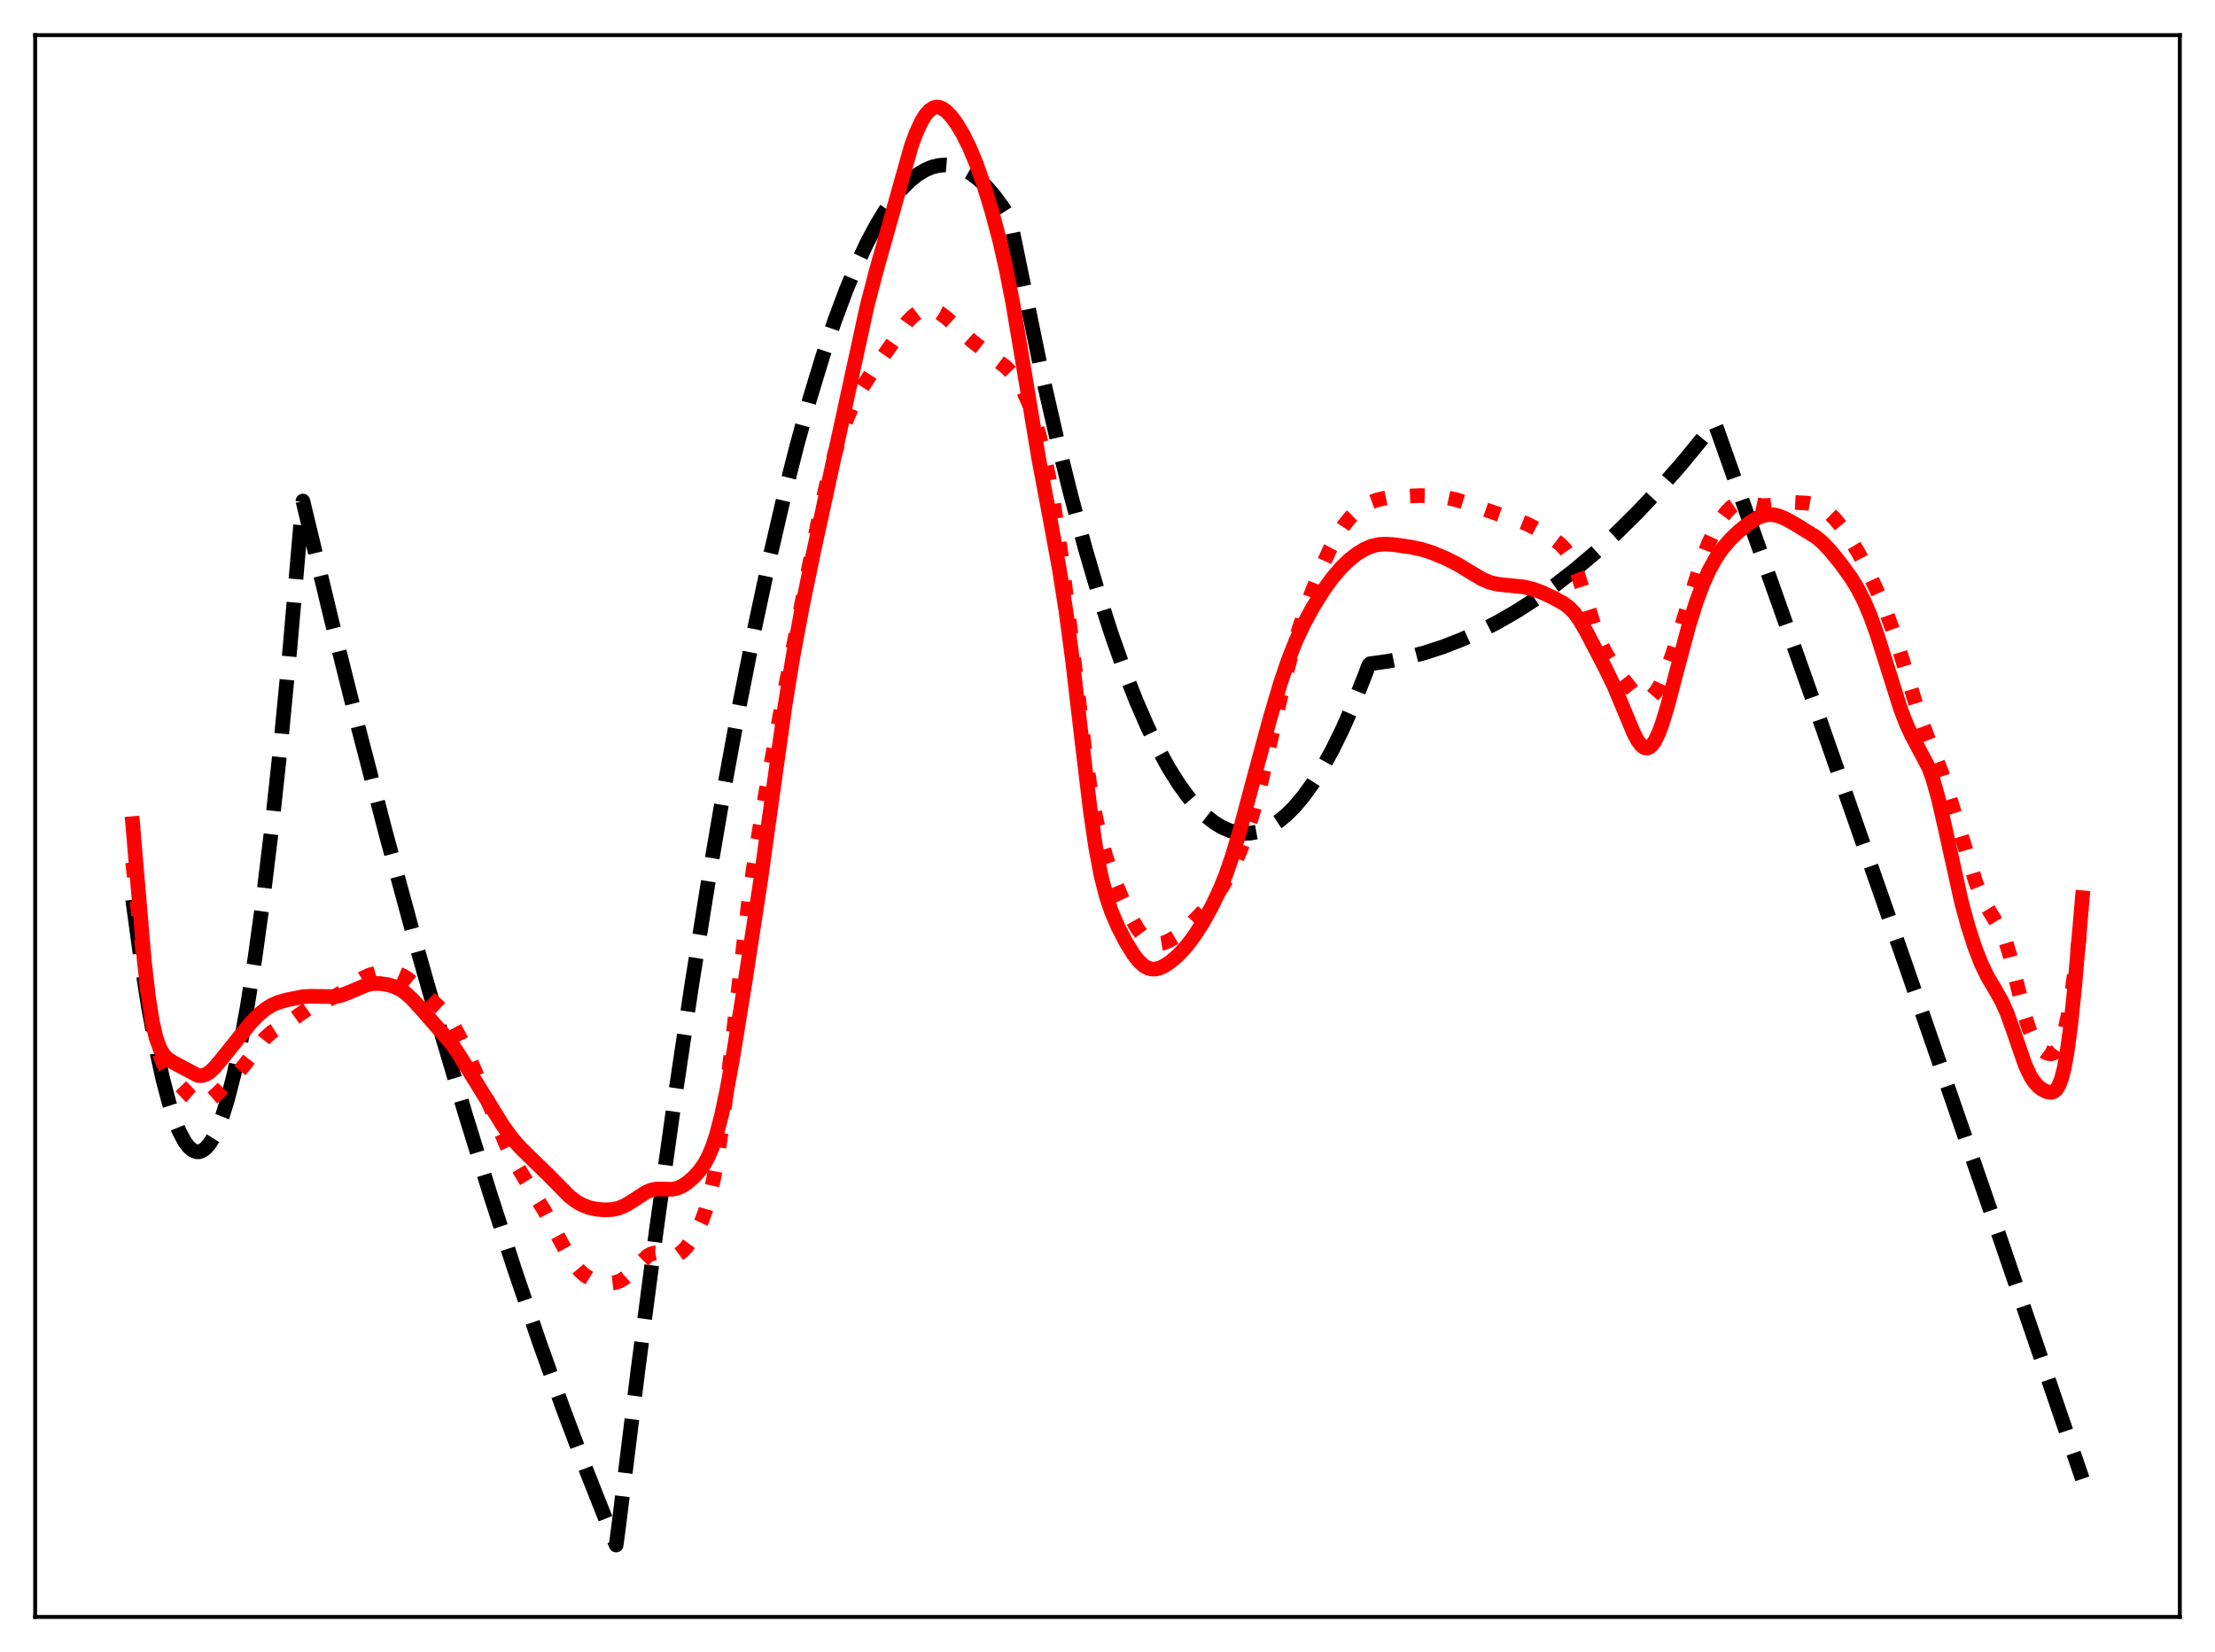 <?xml version="1.0" encoding="utf-8" standalone="no"?>
<!DOCTYPE svg PUBLIC "-//W3C//DTD SVG 1.1//EN"
  "http://www.w3.org/Graphics/SVG/1.1/DTD/svg11.dtd">
<svg xmlns:xlink="http://www.w3.org/1999/xlink" width="453.6pt" height="338.4pt" viewBox="0 0 453.6 338.4" xmlns="http://www.w3.org/2000/svg" version="1.1">
 <defs>
  <style type="text/css">*{stroke-linejoin: round; stroke-linecap: butt}</style>
 </defs>
 <g id="figure_1">
  <g id="patch_1">
   <path d="M 0 338.4 
L 453.6 338.4 
L 453.6 0 
L 0 0 
z
" style="fill: #ffffff"/>
  </g>
  <g id="axes_1">
   <g id="patch_2">
    <path d="M 7.2 331.2 
L 446.4 331.2 
L 446.4 7.2 
L 7.2 7.2 
z
" style="fill: #ffffff"/>
   </g>
   <g id="matplotlib.axis_1"/>
   <g id="matplotlib.axis_2"/>
   <g id="line2d_1">
    <path d="M 27.164 184.28 
L 28.761 195.902 
L 30.358 206.045 
L 31.955 214.709 
L 33.286 220.799 
L 34.617 225.863 
L 35.681 229.174 
L 36.746 231.828 
L 37.811 233.825 
L 38.609 234.891 
L 39.408 235.588 
L 40.207 235.915 
L 40.739 235.927 
L 41.271 235.776 
L 42.07 235.24 
L 42.868 234.334 
L 43.667 233.059 
L 44.465 231.415 
L 45.53 228.646 
L 46.595 225.221 
L 47.926 220.015 
L 49.257 213.782 
L 50.588 206.522 
L 52.185 196.455 
L 53.782 184.909 
L 55.645 169.569 
L 57.508 152.217 
L 59.372 132.851 
L 61.501 108.255 
L 62.033 102.631 
L 67.889 127.035 
L 73.479 149.414 
L 79.069 170.9 
L 84.659 191.492 
L 89.983 210.272 
L 95.306 228.241 
L 100.364 244.561 
L 105.421 260.149 
L 110.479 275.005 
L 115.27 288.404 
L 120.061 301.147 
L 124.586 312.578 
L 126.183 316.473 
L 126.716 312.459 
L 130.708 280.154 
L 134.435 251.797 
L 138.161 225.174 
L 141.622 202.004 
L 145.082 180.329 
L 148.276 161.647 
L 151.471 144.239 
L 154.665 128.103 
L 157.593 114.432 
L 160.521 101.829 
L 163.183 91.302 
L 165.844 81.658 
L 168.506 72.898 
L 170.902 65.771 
L 173.297 59.359 
L 175.427 54.262 
L 177.556 49.73 
L 179.42 46.229 
L 181.283 43.161 
L 183.146 40.527 
L 184.743 38.613 
L 186.34 37.018 
L 187.937 35.742 
L 189.535 34.783 
L 190.865 34.228 
L 192.196 33.894 
L 193.527 33.78 
L 194.858 33.888 
L 196.189 34.217 
L 197.52 34.767 
L 198.851 35.538 
L 200.448 36.755 
L 202.045 38.29 
L 203.642 40.143 
L 205.239 42.315 
L 206.836 44.805 
L 213.225 75.898 
L 216.419 89.821 
L 219.347 101.612 
L 222.275 112.476 
L 224.937 121.546 
L 227.599 129.849 
L 230.26 137.384 
L 232.656 143.51 
L 235.052 149.014 
L 237.181 153.385 
L 239.311 157.264 
L 241.44 160.653 
L 243.303 163.215 
L 245.167 165.401 
L 247.03 167.211 
L 248.627 168.463 
L 250.224 169.439 
L 251.821 170.139 
L 253.418 170.562 
L 254.749 170.704 
L 256.08 170.654 
L 257.411 170.412 
L 258.742 169.979 
L 260.339 169.205 
L 261.936 168.155 
L 263.533 166.829 
L 265.13 165.227 
L 266.993 163.008 
L 268.857 160.413 
L 270.72 157.443 
L 272.849 153.587 
L 274.979 149.241 
L 277.108 144.403 
L 279.504 138.373 
L 280.303 136.225 
L 280.569 135.958 
L 284.295 135.443 
L 288.022 134.695 
L 291.748 133.714 
L 295.475 132.5 
L 299.201 131.053 
L 302.928 129.373 
L 306.655 127.461 
L 310.647 125.153 
L 314.64 122.578 
L 318.633 119.736 
L 322.625 116.626 
L 326.884 113.015 
L 331.143 109.099 
L 335.402 104.879 
L 339.661 100.355 
L 344.186 95.215 
L 348.711 89.732 
L 351.107 86.69 
L 351.639 87.972 
L 371.071 142.865 
L 390.502 198.422 
L 409.933 254.644 
L 426.436 302.917 
L 426.436 302.917 
" clip-path="url(#p0193b254bb)" style="fill: none; stroke-dasharray: 11.1,4.8; stroke-dashoffset: 0; stroke: #000000; stroke-width: 3"/>
   </g>
   <g id="line2d_2">
    <path d="M 27.164 176.633 
L 28.761 190.878 
L 30.092 202.257 
L 31.156 209.381 
L 31.955 213.299 
L 32.753 216.114 
L 33.552 218.073 
L 34.351 219.45 
L 35.415 220.79 
L 38.876 224.426 
L 39.94 225.324 
L 40.739 225.733 
L 41.537 225.842 
L 42.336 225.642 
L 43.135 225.176 
L 44.465 224.034 
L 48.458 220.083 
L 50.055 218.142 
L 54.314 212.593 
L 55.645 211.407 
L 56.976 210.562 
L 59.638 209.007 
L 63.897 206.023 
L 65.76 205.364 
L 67.623 204.613 
L 69.487 203.558 
L 72.148 201.749 
L 74.278 200.372 
L 75.609 199.749 
L 76.94 199.36 
L 78.537 199.144 
L 80.134 199.168 
L 81.465 199.438 
L 82.529 199.881 
L 83.594 200.544 
L 85.191 201.864 
L 90.515 206.843 
L 91.846 208.488 
L 92.911 210.136 
L 94.241 212.622 
L 96.105 216.645 
L 99.565 224.743 
L 103.824 234.861 
L 105.421 238.004 
L 107.284 241.147 
L 111.543 248.086 
L 113.939 252.638 
L 116.335 257.057 
L 117.665 259.05 
L 118.73 260.304 
L 119.795 261.248 
L 120.86 261.918 
L 122.191 262.456 
L 123.521 262.757 
L 124.852 262.854 
L 125.917 262.736 
L 126.982 262.369 
L 128.047 261.702 
L 129.111 260.748 
L 132.572 257.265 
L 133.37 256.828 
L 134.169 256.635 
L 134.967 256.666 
L 136.298 257.012 
L 137.363 257.242 
L 138.161 257.205 
L 138.96 256.904 
L 139.759 256.319 
L 140.557 255.475 
L 141.622 254.021 
L 142.687 252.221 
L 143.751 249.952 
L 144.55 247.763 
L 145.348 244.97 
L 146.147 241.415 
L 146.945 236.988 
L 148.01 229.706 
L 149.341 218.761 
L 153.334 184.391 
L 154.931 173.482 
L 156.794 162.442 
L 159.722 146.504 
L 165.046 119.235 
L 167.708 106.023 
L 169.305 99.035 
L 170.902 93.08 
L 172.233 88.922 
L 173.564 85.419 
L 174.895 82.463 
L 176.492 79.488 
L 178.355 76.574 
L 185.808 65.92 
L 186.873 64.822 
L 187.937 64.009 
L 189.002 63.508 
L 189.801 63.347 
L 190.599 63.371 
L 191.398 63.576 
L 192.463 64.104 
L 193.793 65.086 
L 195.923 67.034 
L 199.117 69.903 
L 202.045 72.186 
L 206.038 75.226 
L 207.369 76.622 
L 208.433 78.088 
L 209.498 79.964 
L 210.563 82.316 
L 211.628 85.198 
L 212.692 88.676 
L 213.757 92.857 
L 214.822 97.883 
L 215.887 103.897 
L 217.217 112.923 
L 218.815 125.739 
L 222.275 154.682 
L 223.34 161.764 
L 224.404 167.496 
L 225.469 172.016 
L 226.534 175.63 
L 227.865 179.37 
L 229.728 183.902 
L 231.591 187.874 
L 232.922 190.206 
L 233.987 191.639 
L 234.785 192.425 
L 235.584 192.959 
L 236.383 193.251 
L 237.181 193.33 
L 238.246 193.156 
L 239.311 192.735 
L 240.641 191.956 
L 242.239 190.743 
L 244.102 189.034 
L 246.497 186.514 
L 248.627 183.995 
L 250.224 181.766 
L 251.555 179.535 
L 252.886 176.86 
L 254.217 173.673 
L 255.548 169.91 
L 256.879 165.5 
L 258.476 159.312 
L 260.605 149.938 
L 263.001 139.525 
L 264.598 133.511 
L 266.195 128.287 
L 268.324 122.148 
L 270.454 116.695 
L 272.317 112.565 
L 273.914 109.607 
L 275.245 107.578 
L 276.576 105.934 
L 277.907 104.64 
L 279.238 103.653 
L 280.569 102.931 
L 282.166 102.348 
L 284.029 101.957 
L 286.425 101.709 
L 290.684 101.514 
L 293.345 101.573 
L 295.741 101.837 
L 298.137 102.343 
L 300.266 103.014 
L 307.985 105.709 
L 310.647 106.485 
L 312.777 107.354 
L 315.172 108.597 
L 318.1 110.395 
L 319.431 111.391 
L 320.496 112.489 
L 321.295 113.635 
L 322.093 115.152 
L 323.158 117.803 
L 324.489 121.911 
L 326.618 128.664 
L 327.683 131.423 
L 328.748 133.641 
L 330.079 135.845 
L 332.208 138.804 
L 334.337 141.486 
L 335.402 142.517 
L 336.201 143.01 
L 336.733 143.163 
L 337.265 143.153 
L 337.798 142.965 
L 338.33 142.594 
L 339.129 141.689 
L 339.927 140.386 
L 340.992 138.101 
L 342.323 134.551 
L 344.186 128.758 
L 348.445 115.063 
L 349.776 111.548 
L 351.107 108.654 
L 352.438 106.359 
L 353.503 104.919 
L 354.567 103.84 
L 355.366 103.289 
L 356.164 102.972 
L 356.963 102.875 
L 358.028 103.009 
L 360.689 103.575 
L 362.02 103.54 
L 367.61 102.923 
L 370.006 103.048 
L 371.337 103.289 
L 372.401 103.658 
L 373.466 104.241 
L 374.531 105.059 
L 375.862 106.391 
L 377.459 108.362 
L 379.056 110.681 
L 380.653 113.365 
L 382.516 116.963 
L 384.646 121.564 
L 386.509 126.02 
L 388.106 130.411 
L 389.703 135.501 
L 392.897 146.068 
L 394.495 150.35 
L 397.689 158.441 
L 399.286 163.402 
L 404.609 180.71 
L 405.94 183.951 
L 407.005 185.957 
L 409.933 190.78 
L 410.732 192.827 
L 411.53 195.438 
L 412.861 200.766 
L 414.724 208.255 
L 415.523 210.752 
L 416.321 212.652 
L 417.12 213.998 
L 417.919 214.907 
L 418.717 215.496 
L 419.516 215.816 
L 420.048 215.854 
L 420.58 215.698 
L 421.113 215.278 
L 421.645 214.511 
L 422.177 213.31 
L 422.71 211.604 
L 423.508 208.001 
L 424.307 203.177 
L 425.638 193.23 
L 426.436 186.97 
L 426.436 186.97 
" clip-path="url(#p0193b254bb)" style="fill: none; stroke-dasharray: 3,4.95; stroke-dashoffset: 0; stroke: #ff0000; stroke-width: 3"/>
   </g>
   <g id="line2d_3">
    <path d="M 27.164 168.703 
L 29.559 196.876 
L 30.358 203.869 
L 31.156 209.044 
L 31.955 212.553 
L 32.753 214.759 
L 33.552 216.084 
L 34.351 216.889 
L 35.415 217.583 
L 40.473 220.269 
L 41.271 220.331 
L 42.07 220.127 
L 42.868 219.655 
L 43.933 218.677 
L 45.53 216.774 
L 51.386 209.453 
L 52.983 207.829 
L 54.314 206.733 
L 55.645 205.896 
L 56.976 205.312 
L 58.839 204.79 
L 62.033 204.158 
L 63.631 204.072 
L 68.688 204.143 
L 70.019 203.828 
L 71.616 203.217 
L 75.076 201.737 
L 76.407 201.478 
L 77.738 201.456 
L 79.335 201.677 
L 80.666 202.056 
L 81.997 202.683 
L 83.062 203.418 
L 84.393 204.629 
L 86.522 206.958 
L 92.644 213.969 
L 94.241 216.423 
L 103.025 230.63 
L 104.889 233.176 
L 106.486 235.01 
L 108.615 237.103 
L 112.342 240.718 
L 116.601 245.041 
L 117.932 246.066 
L 119.263 246.828 
L 120.593 247.339 
L 122.191 247.687 
L 123.788 247.821 
L 125.385 247.745 
L 126.716 247.456 
L 128.047 246.904 
L 129.644 245.928 
L 132.305 244.197 
L 133.37 243.754 
L 134.435 243.545 
L 135.766 243.549 
L 137.629 243.604 
L 138.694 243.395 
L 139.759 242.92 
L 140.823 242.199 
L 142.154 241.025 
L 143.219 239.853 
L 144.284 238.342 
L 145.082 236.858 
L 145.881 234.962 
L 146.679 232.567 
L 147.744 228.521 
L 148.809 223.522 
L 150.14 216.188 
L 152.535 201.429 
L 155.729 180.586 
L 158.125 163.337 
L 160.787 144.375 
L 162.384 134.532 
L 164.247 124.508 
L 166.643 112.905 
L 177.556 62.735 
L 179.42 55.568 
L 186.607 29.964 
L 187.671 27.081 
L 188.736 24.804 
L 189.535 23.523 
L 190.333 22.619 
L 191.132 22.091 
L 191.664 21.943 
L 192.196 21.949 
L 192.995 22.227 
L 193.793 22.792 
L 194.858 23.911 
L 195.923 25.369 
L 197.254 27.603 
L 198.585 30.299 
L 199.916 33.506 
L 201.513 38.035 
L 203.11 43.244 
L 204.707 49.221 
L 206.038 55.052 
L 207.369 61.873 
L 209.232 72.882 
L 212.692 93.79 
L 215.088 106.499 
L 216.951 116.654 
L 218.282 125.106 
L 219.613 135.072 
L 221.476 151.038 
L 223.34 166.484 
L 224.404 173.679 
L 225.469 179.305 
L 226.534 183.516 
L 227.599 186.69 
L 228.929 189.799 
L 230.527 192.897 
L 232.124 195.489 
L 233.188 196.849 
L 234.253 197.826 
L 235.052 198.281 
L 235.85 198.497 
L 236.649 198.494 
L 237.447 198.299 
L 238.512 197.803 
L 239.843 196.897 
L 241.44 195.491 
L 243.037 193.742 
L 244.634 191.619 
L 246.231 189.138 
L 248.095 185.812 
L 249.692 182.486 
L 251.023 179.214 
L 252.353 175.366 
L 253.951 169.992 
L 256.612 159.998 
L 260.073 147.2 
L 262.202 140.001 
L 263.799 135.261 
L 265.396 131.231 
L 266.993 127.825 
L 268.857 124.398 
L 270.986 120.974 
L 272.849 118.384 
L 274.713 116.207 
L 276.31 114.668 
L 277.907 113.413 
L 279.504 112.448 
L 280.835 111.886 
L 282.166 111.558 
L 283.497 111.445 
L 285.36 111.547 
L 288.82 112.045 
L 291.216 112.546 
L 293.345 113.231 
L 296.007 114.341 
L 298.403 115.541 
L 301.065 117.157 
L 303.46 118.581 
L 305.057 119.267 
L 306.388 119.616 
L 308.252 119.843 
L 311.978 120.211 
L 313.841 120.644 
L 315.705 121.313 
L 318.1 122.436 
L 320.23 123.612 
L 321.295 124.405 
L 322.359 125.487 
L 323.424 126.931 
L 324.755 129.193 
L 328.748 136.844 
L 330.611 140.693 
L 332.474 145.175 
L 334.604 150.275 
L 335.402 151.746 
L 336.201 152.765 
L 336.733 153.14 
L 337.265 153.243 
L 337.798 153.061 
L 338.33 152.59 
L 338.863 151.833 
L 339.661 150.196 
L 340.46 148.026 
L 341.524 144.491 
L 343.388 137.371 
L 345.783 128.39 
L 347.38 123.281 
L 348.711 119.706 
L 350.042 116.749 
L 351.373 114.349 
L 352.704 112.41 
L 354.301 110.535 
L 356.164 108.754 
L 358.294 107.053 
L 359.891 106.067 
L 360.956 105.632 
L 362.02 105.416 
L 363.085 105.429 
L 364.15 105.653 
L 365.481 106.179 
L 367.344 107.195 
L 371.869 109.979 
L 373.2 111.095 
L 374.797 112.769 
L 376.927 115.395 
L 379.056 118.333 
L 380.387 120.484 
L 381.718 123.073 
L 383.049 126.217 
L 384.38 129.919 
L 386.243 135.795 
L 389.171 145.111 
L 390.502 148.567 
L 391.567 150.79 
L 395.027 157.323 
L 395.825 159.569 
L 396.89 163.33 
L 398.221 169.081 
L 401.681 184.77 
L 403.012 189.654 
L 404.343 193.798 
L 405.674 197.262 
L 407.005 200.041 
L 408.602 202.737 
L 409.933 205.087 
L 410.998 207.468 
L 412.329 211.181 
L 414.724 218.134 
L 415.789 220.405 
L 416.588 221.641 
L 417.386 222.528 
L 418.185 223.148 
L 419.249 223.659 
L 420.048 223.76 
L 420.58 223.6 
L 421.113 223.152 
L 421.645 222.296 
L 422.177 220.897 
L 422.71 218.821 
L 423.242 215.959 
L 424.041 210.077 
L 424.839 202.393 
L 426.436 183.888 
L 426.436 183.888 
" clip-path="url(#p0193b254bb)" style="fill: none; stroke: #ff0000; stroke-width: 3; stroke-linecap: square"/>
   </g>
   <g id="patch_3">
    <path d="M 7.2 331.2 
L 7.2 7.2 
" style="fill: none; stroke: #000000; stroke-width: 0.8; stroke-linejoin: miter; stroke-linecap: square"/>
   </g>
   <g id="patch_4">
    <path d="M 446.4 331.2 
L 446.4 7.2 
" style="fill: none; stroke: #000000; stroke-width: 0.8; stroke-linejoin: miter; stroke-linecap: square"/>
   </g>
   <g id="patch_5">
    <path d="M 7.2 331.2 
L 446.4 331.2 
" style="fill: none; stroke: #000000; stroke-width: 0.8; stroke-linejoin: miter; stroke-linecap: square"/>
   </g>
   <g id="patch_6">
    <path d="M 7.2 7.2 
L 446.4 7.2 
" style="fill: none; stroke: #000000; stroke-width: 0.8; stroke-linejoin: miter; stroke-linecap: square"/>
   </g>
  </g>
 </g>
 <defs>
  <clipPath id="p0193b254bb">
   <rect x="7.2" y="7.2" width="439.2" height="324"/>
  </clipPath>
 </defs>
</svg>
